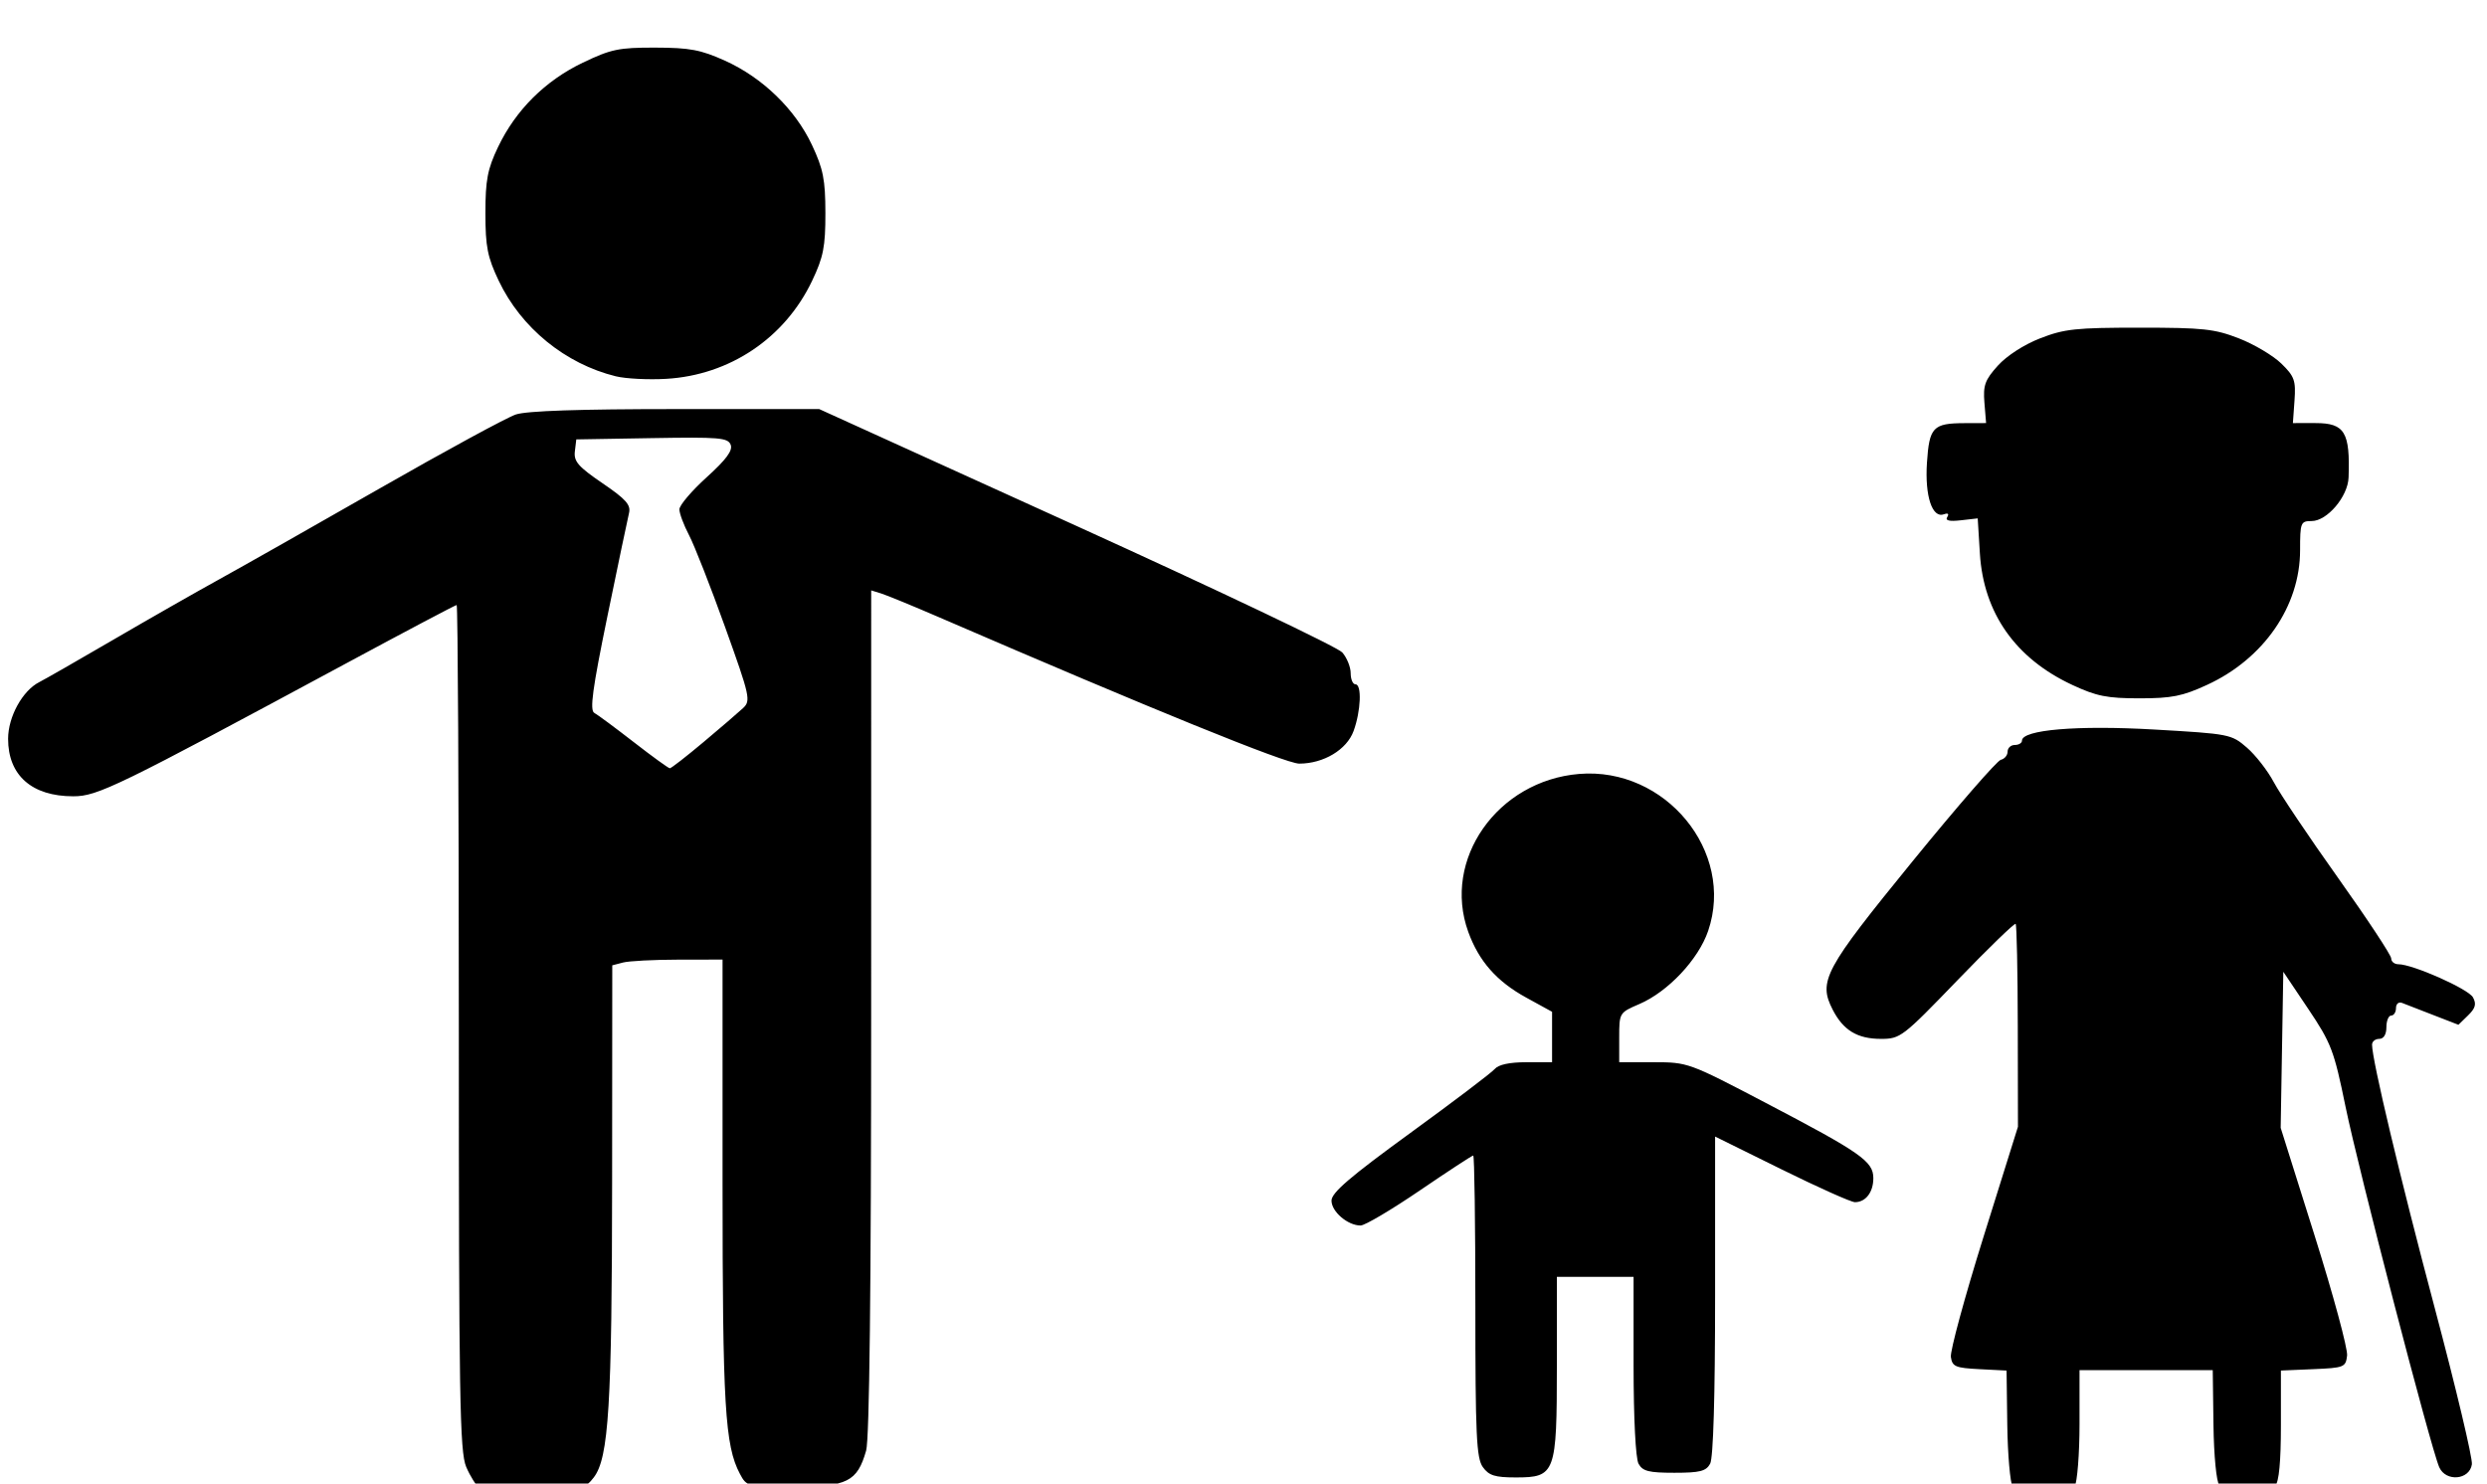 <?xml version="1.0" encoding="UTF-8" standalone="no"?>
<!-- Created with Inkscape (http://www.inkscape.org/) -->

<svg
   xmlns:dc="http://purl.org/dc/elements/1.1/"
   xmlns:cc="http://creativecommons.org/ns#"
   xmlns:rdf="http://www.w3.org/1999/02/22-rdf-syntax-ns#"
   xmlns:svg="http://www.w3.org/2000/svg"
   xmlns="http://www.w3.org/2000/svg"
   version="1.1"
   width="533"
   height="318"
   id="svg3051">
  <defs
     id="defs3055" />
  <path
     d="m 431.363,318.828 c -0.562,-1.021 -1.09,-7.075 -1.174,-13.453 l -0.152,-11.596 -5.799,-0.297 c -5.171,-0.265 -5.835,-0.547 -6.136,-2.61 -0.185,-1.272 2.973,-12.897 7.019,-25.833 l 7.356,-23.52 -0.037,-21.54 c -0.02,-11.847 -0.226,-21.724 -0.458,-21.95 -0.232,-0.225 -5.859,5.23 -12.504,12.122 -11.709,12.145 -12.215,12.532 -16.351,12.532 -5.057,0 -8.086,-1.83 -10.354,-6.255 -3.138,-6.121 -1.813,-8.585 17.071,-31.758 9.63,-11.818 18.163,-21.633 18.962,-21.81 0.799,-0.178 1.452,-0.965 1.452,-1.75 0,-0.785 0.694,-1.427 1.541,-1.427 0.848,0 1.541,-0.418 1.541,-0.929 0,-2.334 11.846,-3.331 28.316,-2.384 16.181,0.931 16.563,1.005 19.889,3.881 1.865,1.613 4.465,4.957 5.776,7.432 1.312,2.475 7.506,11.699 13.766,20.498 6.259,8.799 11.38,16.561 11.38,17.25 0,0.689 0.689,1.252 1.531,1.252 3.078,0 14.997,5.288 15.991,7.094 0.783,1.425 0.539,2.331 -1.045,3.872 l -2.068,2.012 -5.406,-2.095 c -2.973,-1.152 -5.984,-2.321 -6.69,-2.597 -0.708,-0.276 -1.285,0.219 -1.285,1.106 0,0.884 -0.462,1.607 -1.028,1.607 -0.565,0 -1.028,1.125 -1.028,2.5 0,1.556 -0.582,2.5 -1.541,2.5 -0.848,0 -1.538,0.562 -1.533,1.25 0.022,3.379 5.981,28.416 13.435,56.443 4.562,17.156 8.144,32.231 7.959,33.5 -0.49,3.365 -5.581,3.818 -6.995,0.622 -1.8,-4.069 -17.328,-63.828 -20.09,-77.316 -2.462,-12.026 -3.061,-13.595 -7.995,-20.942 l -5.333,-7.942 -0.282,16.724 -0.282,16.724 7.273,23.102 c 4,12.706 7.133,24.279 6.961,25.718 -0.298,2.499 -0.622,2.63 -7.248,2.912 l -6.936,0.296 0,11.754 c 0,7.809 -0.414,12.157 -1.233,12.954 -1.658,1.614 -10.558,1.538 -11.957,-0.102 -0.634,-0.743 -1.176,-6.321 -1.264,-13 l -0.154,-11.698 -14.276,0 -14.276,0 0,11.566 c 0,6.361 -0.479,12.436 -1.064,13.5 -1.519,2.761 -11.735,2.821 -13.244,0.077 z m -328.623,0.075 c -0.685,-0.433 -1.956,-2.445 -2.826,-4.471 -1.384,-3.223 -1.581,-14.99 -1.581,-94.215 0,-49.793 -0.209,-90.532 -0.465,-90.532 -0.256,0 -10.776,5.556 -23.379,12.346 -49.547,26.695 -53.567,28.654 -58.792,28.654 -8.875,0 -13.962,-4.488 -13.962,-12.317 0,-4.735 3.101,-10.358 6.71,-12.17 1.113,-0.559 8.267,-4.655 15.897,-9.104 7.63,-4.448 17.804,-10.252 22.608,-12.896 4.804,-2.645 20.296,-11.421 34.426,-19.504 14.13,-8.082 27.263,-15.216 29.184,-15.852 2.339,-0.775 13.657,-1.157 34.25,-1.157 l 30.757,0 55.153,25.056 c 30.334,13.781 55.963,25.981 56.952,27.111 0.989,1.13 1.798,3.13 1.798,4.444 0,1.314 0.462,2.389 1.028,2.389 1.391,0 1.162,5.699 -0.401,10 -1.459,4.012 -6.427,6.996 -11.652,6.998 -2.882,10e-4 -31.62,-11.677 -77.01,-31.296 -5.747,-2.484 -11.412,-4.814 -12.588,-5.177 l -2.139,-0.661 -0.006,90.317 c -0.004,59.622 -0.37,91.594 -1.078,94.074 -1.904,6.671 -4.054,7.743 -15.526,7.743 -9.949,0 -10.072,-0.03 -11.528,-2.77 -3.206,-6.035 -3.718,-14.627 -3.718,-62.413 l 0,-47.816 -9.506,0.014 c -5.228,0.008 -10.546,0.285 -11.818,0.617 l -2.312,0.603 -0.032,46.133 c -0.033,48.222 -0.725,59.435 -3.929,63.633 -1.796,2.353 -2.534,2.515 -12.589,2.753 -5.875,0.139 -11.242,-0.102 -11.927,-0.535 z M 150.749,159.086 c 3.67,-3.08 7.485,-6.358 8.479,-7.286 1.719,-1.605 1.533,-2.45 -3.836,-17.406 -3.103,-8.646 -6.575,-17.499 -7.716,-19.674 -1.14,-2.175 -2.073,-4.667 -2.073,-5.538 0,-0.871 2.624,-3.96 5.831,-6.865 4.212,-3.815 5.645,-5.754 5.16,-6.982 -0.599,-1.518 -2.411,-1.671 -16.878,-1.425 l -16.207,0.276 -0.307,2.571 c -0.257,2.147 0.716,3.269 5.911,6.816 5.075,3.464 6.121,4.647 5.687,6.429 -0.293,1.201 -2.377,11.165 -4.633,22.141 -3.195,15.549 -3.813,20.114 -2.798,20.667 0.717,0.39 4.534,3.22 8.484,6.287 3.949,3.068 7.415,5.58 7.702,5.583 0.287,0.003 3.524,-2.514 7.193,-5.594 z M 317.79,314.463 c -1.368,-1.9 -1.6,-6.905 -1.6,-34.5 0,-17.753 -0.205,-32.277 -0.455,-32.277 -0.25,0 -5.409,3.375 -11.464,7.5 -6.055,4.125 -11.759,7.5 -12.675,7.5 -2.762,0 -6.234,-2.969 -6.234,-5.33 0,-1.7 3.927,-5.073 16.863,-14.482 9.275,-6.746 17.424,-12.923 18.109,-13.727 0.81,-0.95 3.179,-1.461 6.772,-1.461 l 5.526,0 0,-5.405 0,-5.405 -5.572,-3.06 c -6.304,-3.462 -10.111,-7.787 -12.391,-14.075 -5.622,-15.505 6.24,-32.4 23.765,-33.849 18.492,-1.528 33.442,16.667 27.646,33.649 -2.089,6.119 -8.599,13.038 -14.756,15.682 -4.275,1.835 -4.304,1.884 -4.304,7.155 l 0,5.308 7.379,0 c 7.31,0 7.532,0.08 23.892,8.644 20.543,10.753 23.193,12.605 23.193,16.207 0,3.01 -1.638,5.149 -3.943,5.149 -0.812,0 -7.887,-3.165 -15.723,-7.034 l -14.246,-7.034 0,34.1 c 0,21.594 -0.39,34.809 -1.064,36.034 -0.882,1.604 -2.19,1.934 -7.671,1.934 -5.481,0 -6.789,-0.33 -7.671,-1.934 -0.627,-1.139 -1.064,-9.77 -1.064,-21 l 0,-19.066 -8.221,0 -8.221,0 0,19.035 c 0,23.127 -0.307,23.965 -8.795,23.965 -4.493,0 -5.762,-0.399 -7.075,-2.223 z M 444.129,146.816 c -12.173,-5.662 -19.025,-15.403 -19.812,-28.166 l -0.465,-7.536 -3.618,0.411 c -2.48,0.282 -3.395,0.061 -2.91,-0.703 0.428,-0.674 0.154,-0.907 -0.695,-0.59 -2.523,0.942 -4.125,-3.888 -3.658,-11.027 0.5,-7.641 1.295,-8.482 8.044,-8.504 l 4.632,-0.015 -0.357,-4.363 c -0.305,-3.73 0.113,-4.883 2.881,-7.951 1.921,-2.129 5.614,-4.512 9.084,-5.862 5.172,-2.012 7.626,-2.274 21.261,-2.274 13.673,0 16.081,0.259 21.315,2.294 3.245,1.262 7.331,3.686 9.08,5.388 2.823,2.747 3.141,3.635 2.834,7.932 l -0.345,4.838 4.845,-6.3e-4 c 6.26,-8e-4 7.435,1.936 7.086,11.673 -0.146,4.085 -4.594,9.327 -7.912,9.327 -2.354,0 -2.478,0.312 -2.479,6.25 -0.002,11.994 -7.789,23.271 -19.929,28.86 -5.29,2.435 -7.565,2.889 -14.496,2.889 -6.932,0 -9.188,-0.45 -14.387,-2.868 z M 131.984,80.662 c -10.829,-2.66 -20.293,-10.381 -25.098,-20.477 -2.415,-5.074 -2.856,-7.312 -2.856,-14.5 0,-7.085 0.451,-9.444 2.712,-14.175 3.788,-7.928 10.106,-14.215 18.163,-18.075 6.064,-2.905 7.714,-3.248 15.54,-3.228 7.38,0.018 9.726,0.458 14.922,2.8 8.046,3.625 15.05,10.412 18.647,18.068 2.421,5.153 2.872,7.443 2.88,14.61 0.008,7.198 -0.428,9.419 -2.845,14.5 -5.845,12.286 -17.661,20.228 -31.275,21.021 -3.812,0.222 -8.667,-0.023 -10.788,-0.544 z"
     id="path3213"
     style="fill:#000000" />
</svg>
